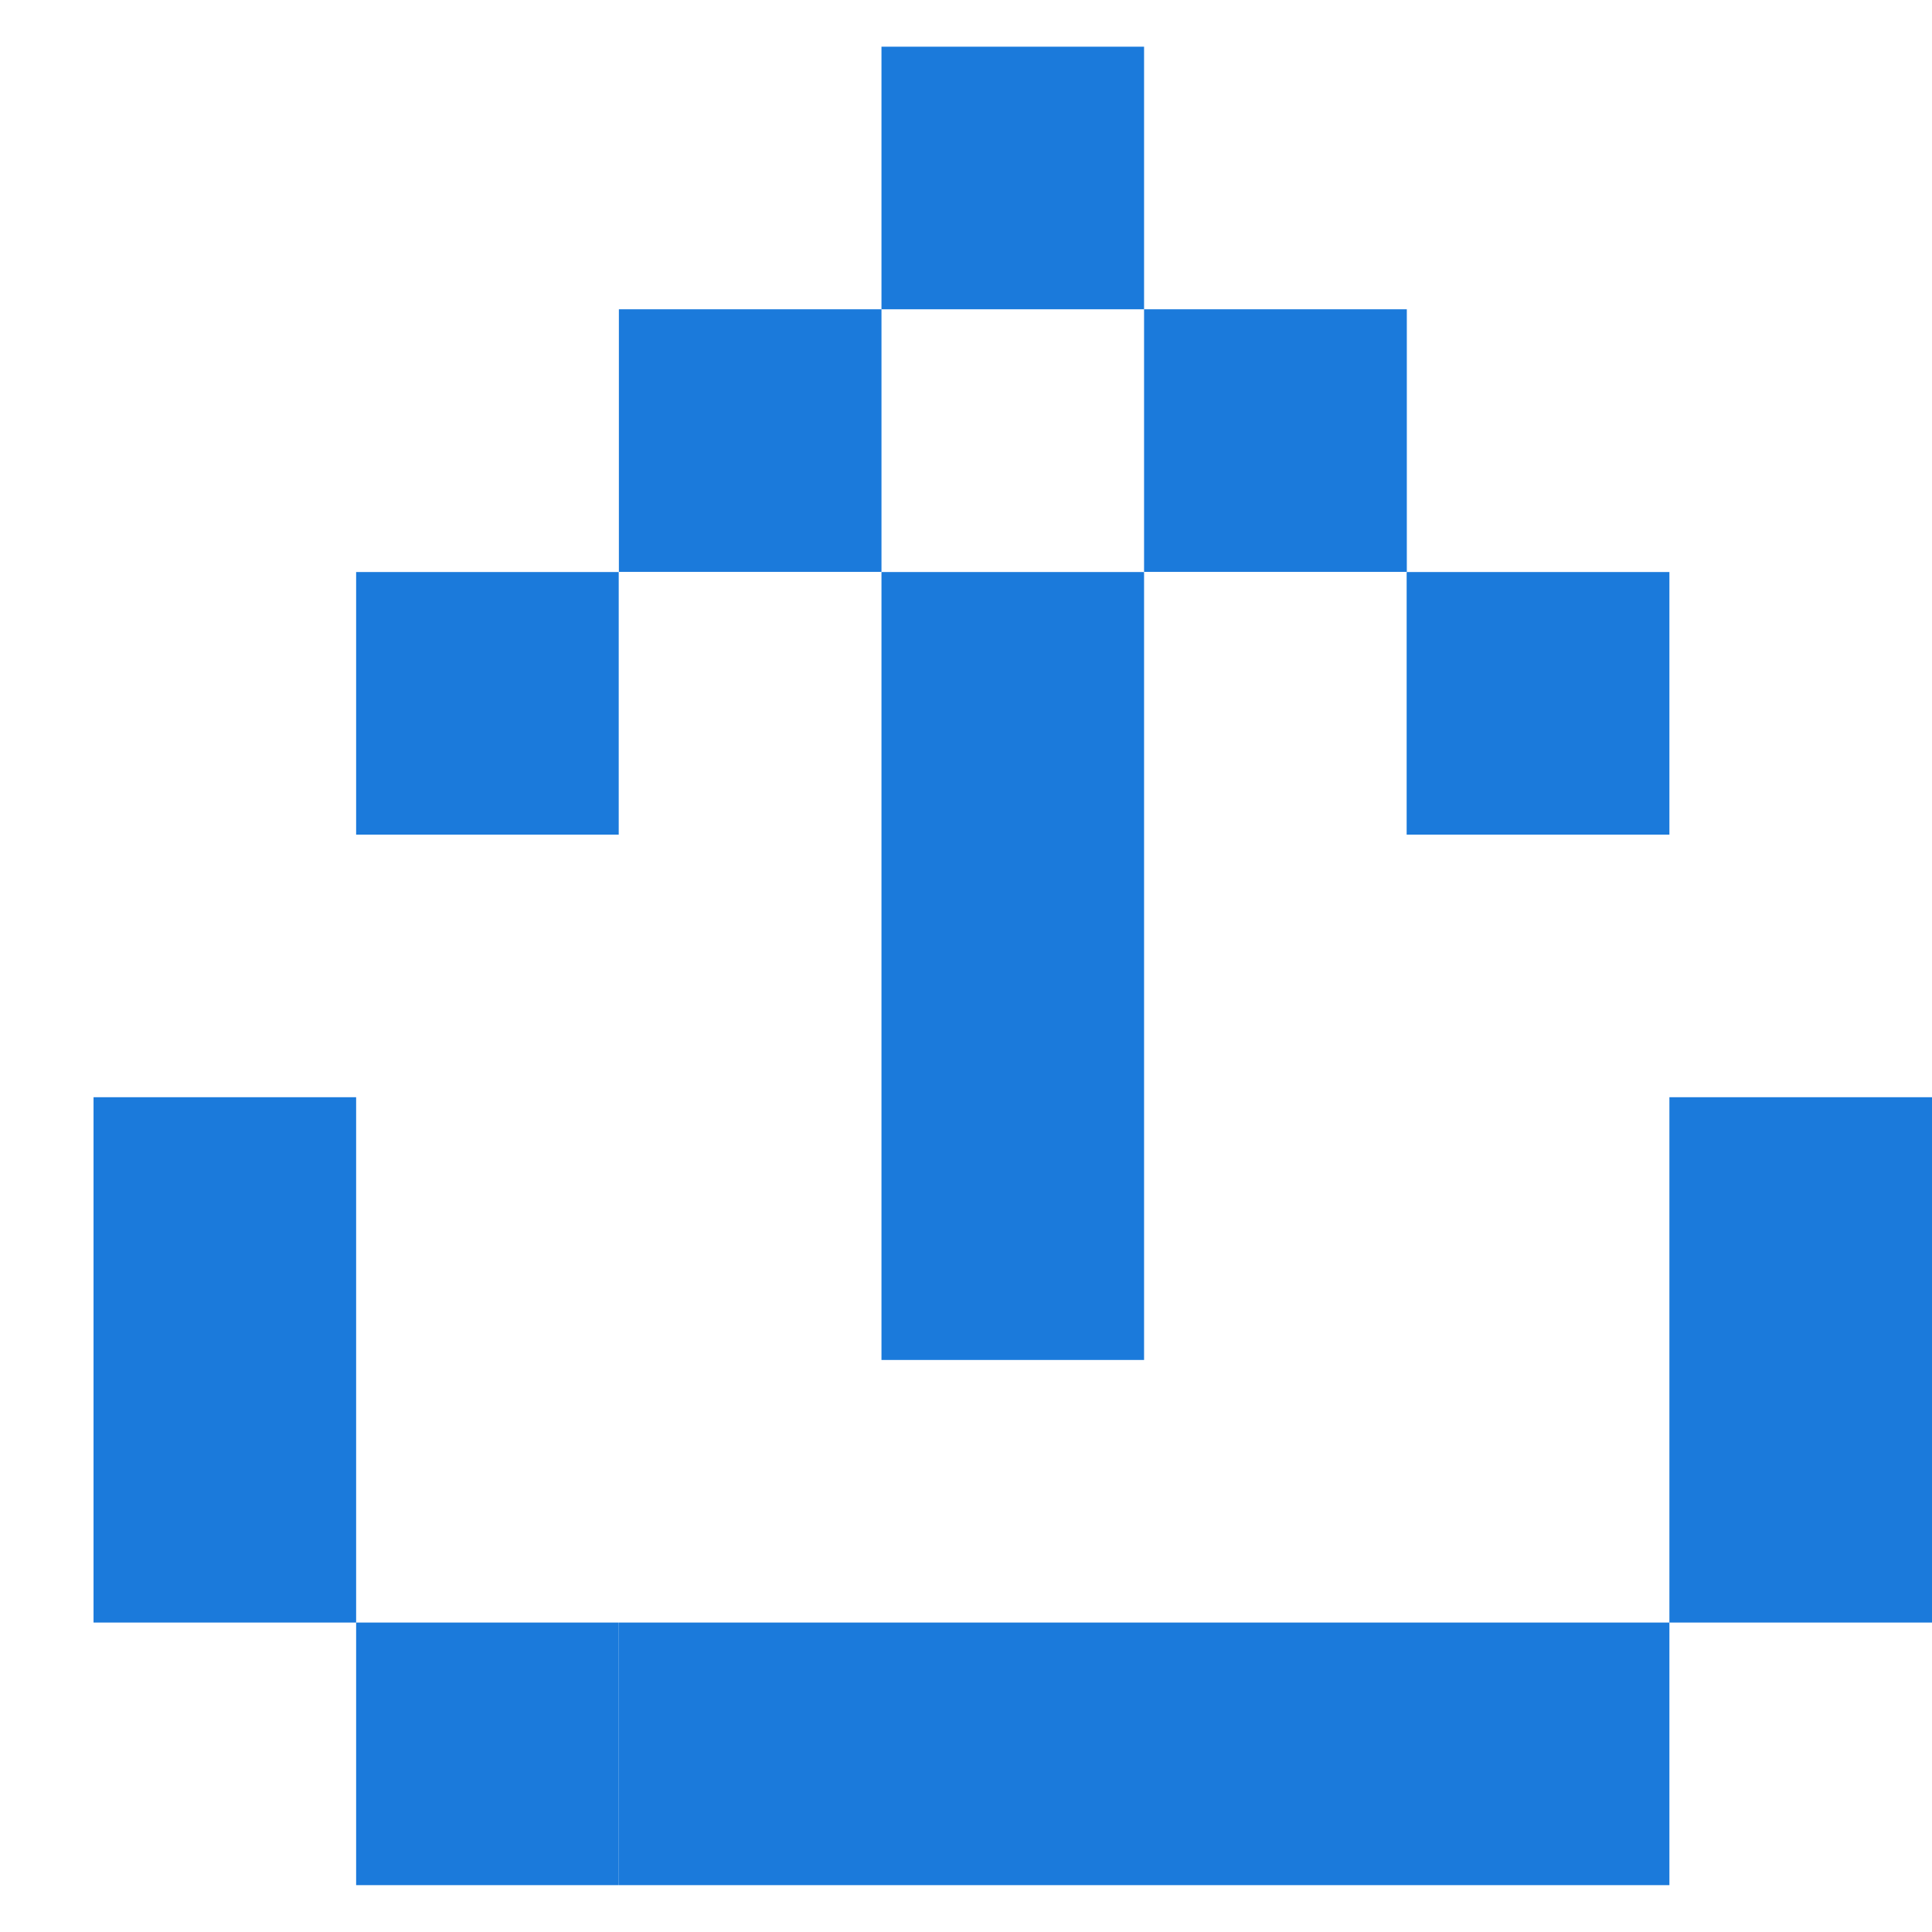 <svg width="12" height="12" viewBox="0 0 12 12" fill="none" xmlns="http://www.w3.org/2000/svg">
<path fill-rule="evenodd" clip-rule="evenodd" d="M7.106 0.29H5.475V1.921H3.844V3.552H5.475V1.921H7.106V0.29ZM7.106 1.921H8.738V3.552H7.106V1.921ZM3.843 3.553H2.212V5.184H3.843V3.553ZM5.475 3.553H7.106V5.184V5.184V6.815H5.475V5.184V5.184V3.553ZM10.369 3.553H8.737V5.184H10.369V3.553ZM2.212 6.815H0.581V8.446V8.447V10.078H2.212V8.447V8.446V6.815ZM5.475 6.815H7.106V8.447H5.475V6.815ZM12 6.815H10.369V8.446V8.447V10.078H12V8.447V8.446V6.815ZM2.212 10.078H3.843V11.709H2.212V10.078ZM5.475 10.078H3.844V11.709H5.475H5.475H7.106V10.078H5.475H5.475ZM8.737 10.078H7.106V11.709H8.737H8.738H10.369V10.078H8.738H8.737Z" fill="#1B7ADB"/>
</svg>
